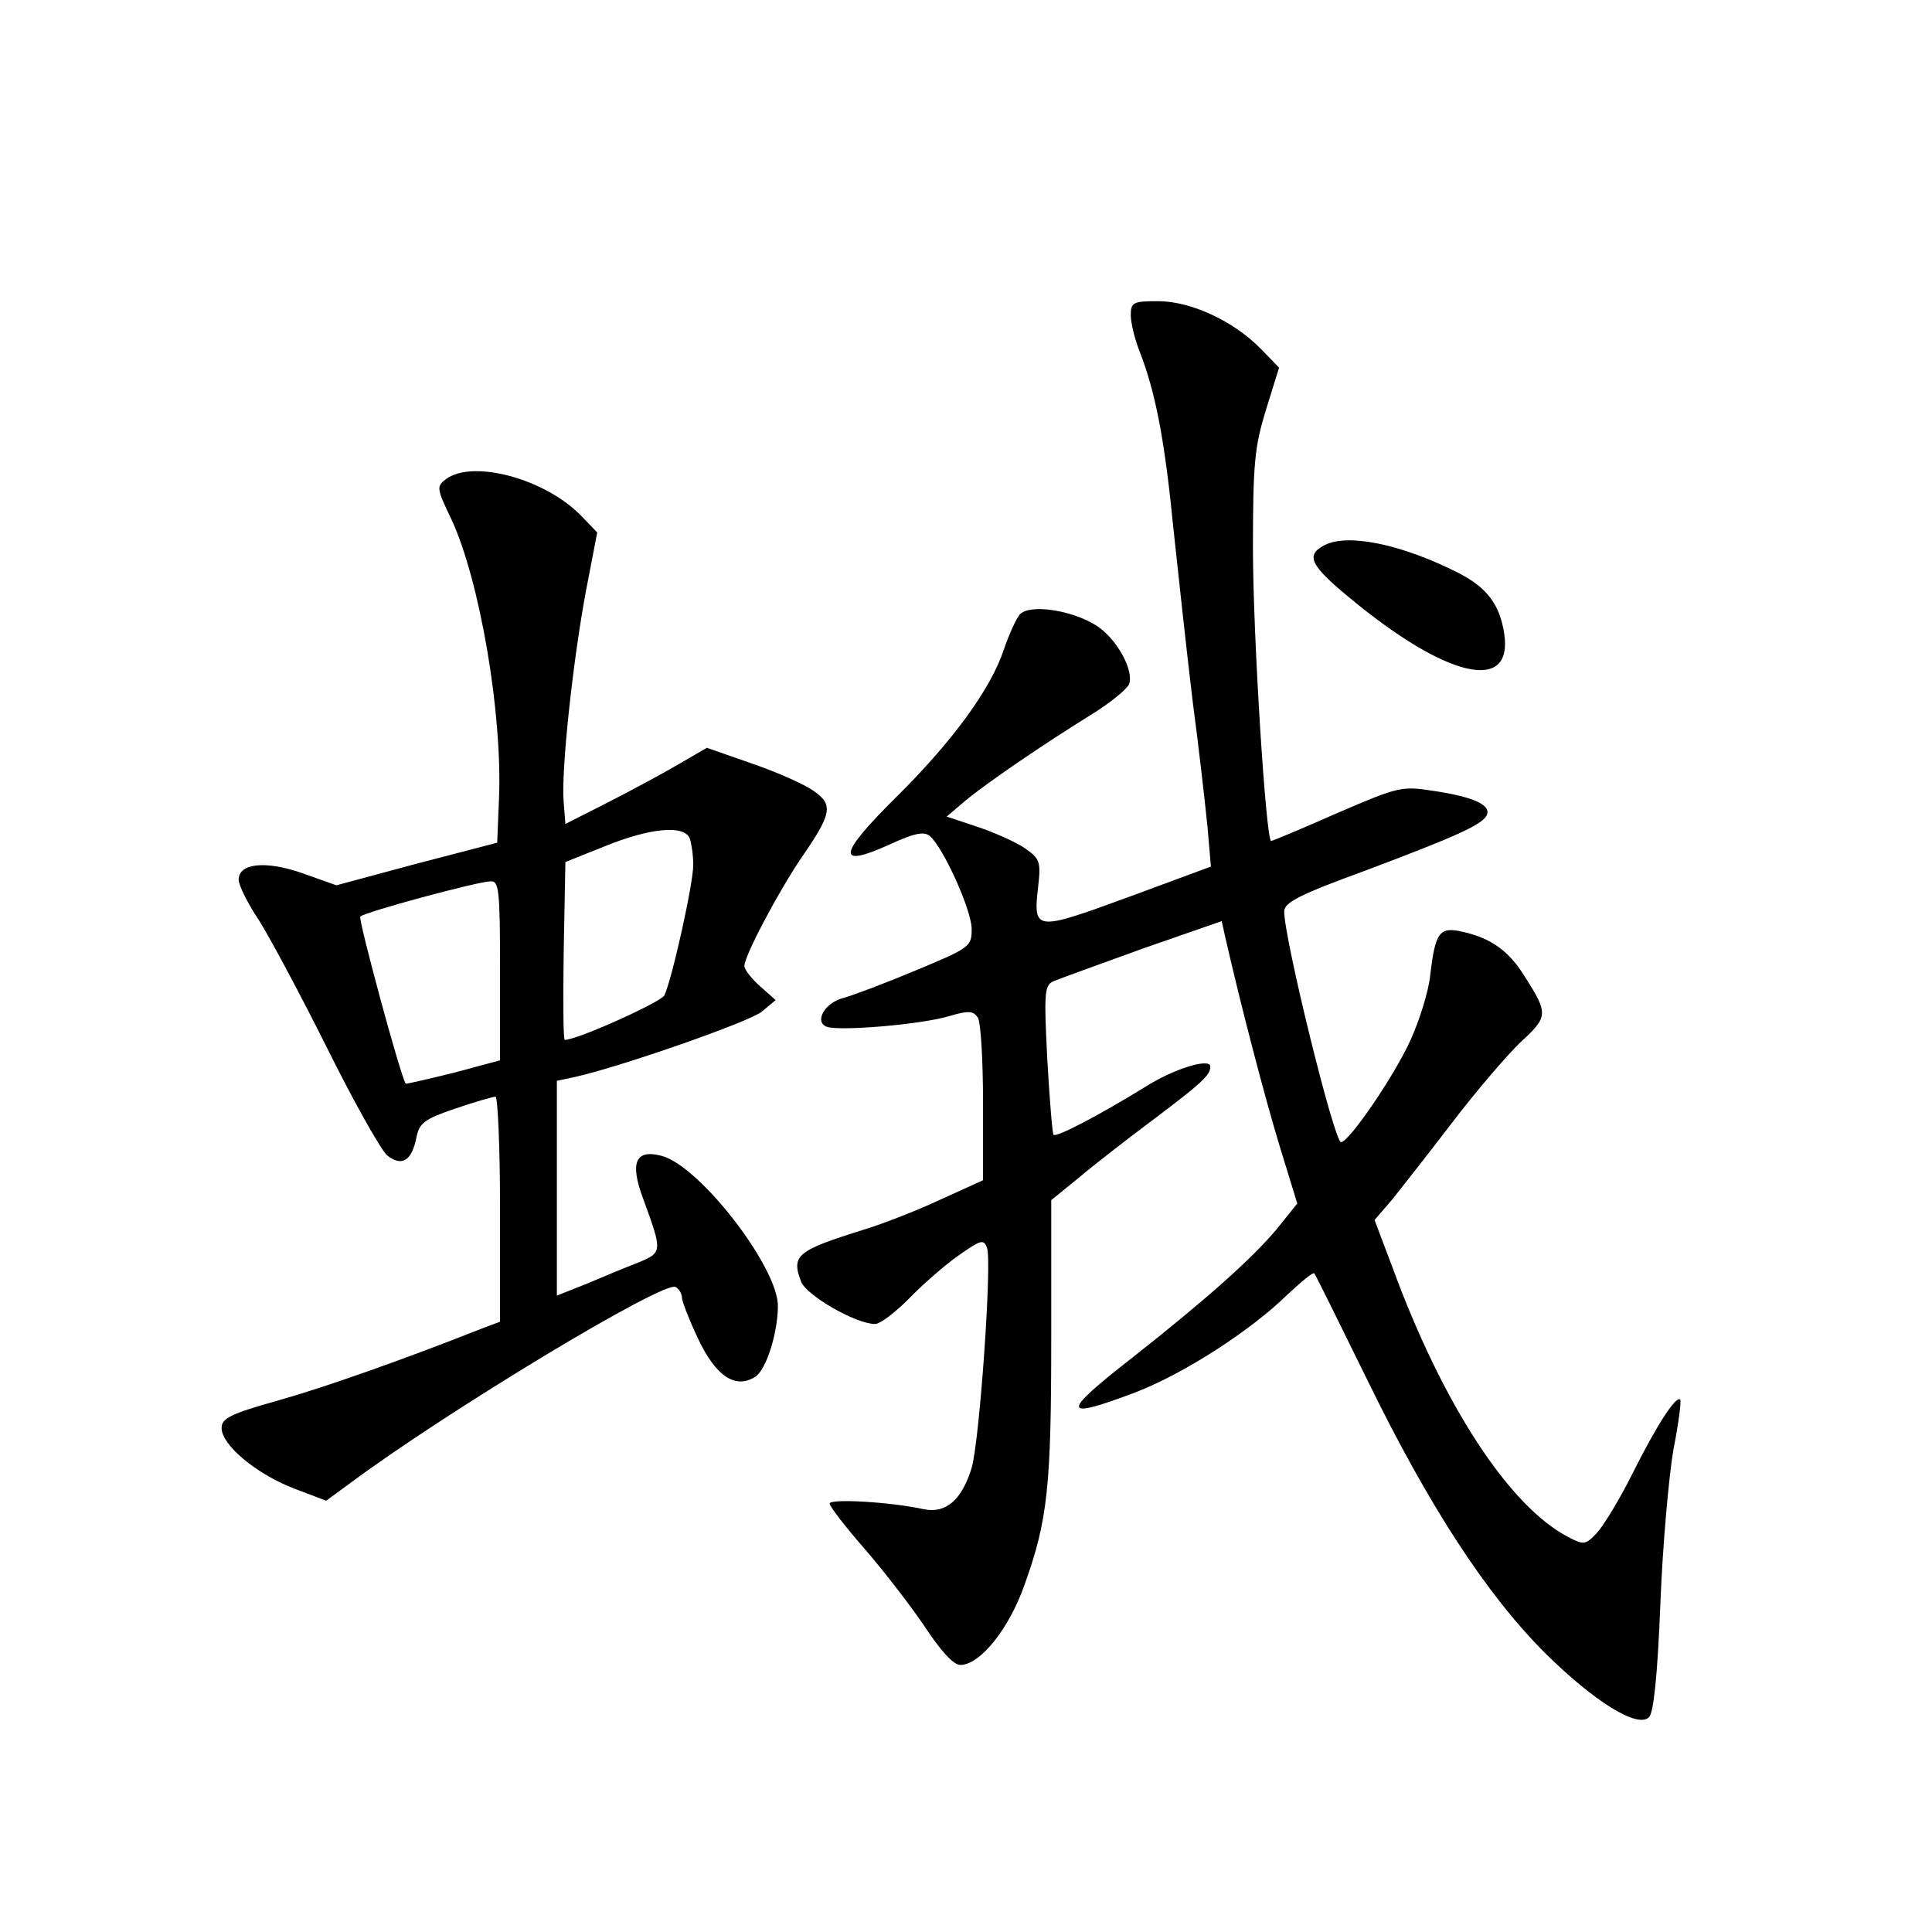 <?xml version="1.0" standalone="no"?>
<!DOCTYPE svg PUBLIC "-//W3C//DTD SVG 20010904//EN"
 "http://www.w3.org/TR/2001/REC-SVG-20010904/DTD/svg10.dtd">
<svg version="1.0" xmlns="http://www.w3.org/2000/svg"
 width="340pt" height="340pt" viewBox="0 0 340 340"
 preserveAspectRatio="xMidYMid meet">
<g transform="translate(0,340) scale(0.1,-0.1)"
fill="#000000" stroke="none">
<path d="M1990 2845 c0 -13 7 -42 15 -62 29 -74 45 -160 60 -313 9 -85 24
-222 34 -305 11 -82 22 -181 26 -220 l6 -70 -146 -54 c-164 -60 -167 -60 -158
19 5 43 3 49 -23 67 -16 11 -54 28 -84 38 l-54 18 33 28 c36 30 135 98 224
153 32 20 60 43 64 52 9 25 -23 82 -59 104 -44 27 -116 37 -133 19 -7 -8 -19
-35 -28 -61 -23 -70 -90 -162 -190 -261 -103 -102 -106 -126 -11 -83 43 20 60
23 70 15 24 -20 74 -131 74 -164 0 -31 -3 -33 -99 -73 -55 -23 -111 -44 -126
-48 -33 -8 -53 -42 -30 -51 23 -8 167 4 216 19 34 10 42 9 50 -3 5 -8 9 -75 9
-150 l0 -136 -77 -35 c-43 -20 -103 -43 -133 -52 -118 -37 -128 -45 -110 -92
10 -24 96 -74 130 -74 9 0 35 20 59 44 24 25 63 59 87 76 40 28 45 30 51 14 9
-24 -13 -339 -27 -387 -17 -56 -45 -81 -84 -73 -59 13 -166 19 -166 10 0 -5
27 -40 61 -79 33 -38 81 -100 106 -137 29 -44 51 -68 63 -68 35 0 86 64 113
141 41 114 47 174 47 435 l0 242 48 39 c26 22 85 68 132 103 85 64 100 78 100
93 0 16 -65 -4 -115 -36 -83 -51 -156 -89 -161 -84 -2 2 -7 63 -11 134 -6 121
-5 130 13 137 10 4 81 30 156 57 l138 48 6 -27 c27 -119 70 -284 96 -369 l31
-101 -37 -46 c-43 -51 -121 -121 -253 -225 -127 -99 -126 -111 6 -61 85 33
202 108 268 173 24 22 44 39 46 36 2 -2 44 -87 94 -189 108 -221 209 -376 312
-479 87 -86 163 -133 183 -113 8 8 15 72 20 200 4 103 15 225 23 271 9 46 14
85 12 88 -8 7 -42 -46 -85 -132 -22 -44 -50 -90 -62 -103 -20 -21 -23 -21 -50
-7 -104 54 -221 233 -310 476 l-31 82 31 36 c16 20 64 81 106 136 42 55 96
118 120 141 49 45 49 50 7 116 -27 44 -59 67 -108 78 -42 10 -49 0 -58 -76 -3
-29 -19 -80 -35 -115 -28 -62 -108 -179 -122 -179 -12 0 -100 358 -100 406 0
16 28 30 143 72 162 61 209 82 214 99 6 17 -26 31 -93 41 -57 9 -62 8 -171
-39 -61 -27 -114 -49 -116 -49 -9 0 -32 361 -32 515 0 150 3 179 23 244 l23
74 -32 33 c-48 49 -123 84 -181 84 -44 0 -48 -2 -48 -25z"/>
<path d="M785 2557 c-17 -13 -17 -16 9 -70 50 -107 91 -344 84 -496 l-3 -74
-142 -37 -141 -38 -59 21 c-65 23 -113 18 -113 -11 0 -10 16 -42 36 -72 19
-30 73 -131 120 -225 46 -93 94 -178 105 -188 26 -21 44 -10 52 32 5 25 15 32
68 50 35 12 67 21 71 21 4 0 8 -89 8 -198 l0 -198 -32 -12 c-139 -55 -278
-104 -360 -127 -82 -23 -98 -31 -98 -48 0 -30 60 -80 126 -106 l58 -22 41 30
c169 126 555 359 574 346 6 -3 11 -12 11 -18 0 -7 13 -40 29 -74 31 -65 65
-88 100 -66 19 12 39 74 40 123 2 68 -138 249 -205 266 -46 12 -56 -12 -32
-76 34 -93 34 -94 -9 -112 -21 -8 -62 -25 -90 -37 l-53 -21 0 189 0 189 33 7
c80 18 307 97 328 115 l24 20 -27 24 c-16 14 -28 30 -28 36 0 18 60 131 100
190 54 78 57 94 22 118 -15 11 -64 33 -108 48 l-80 28 -50 -29 c-27 -16 -83
-46 -124 -67 l-75 -38 -3 38 c-5 52 16 248 39 371 l20 104 -27 28 c-63 66
-191 101 -239 66z m429 -633 c3 -9 6 -29 6 -46 0 -34 -38 -204 -51 -230 -7
-12 -153 -78 -175 -78 -3 0 -3 70 -2 156 l3 157 70 28 c79 32 140 38 149 13z
m-334 -232 l0 -158 -82 -22 c-45 -11 -83 -20 -84 -19 -9 12 -84 290 -80 294 8
8 204 61 229 62 15 1 17 -13 17 -157z"/>
<path d="M2328 2439 c-30 -17 -21 -35 47 -91 171 -142 289 -169 272 -62 -8 51
-31 80 -79 105 -102 52 -200 72 -240 48z"/>
</g>
</svg>
